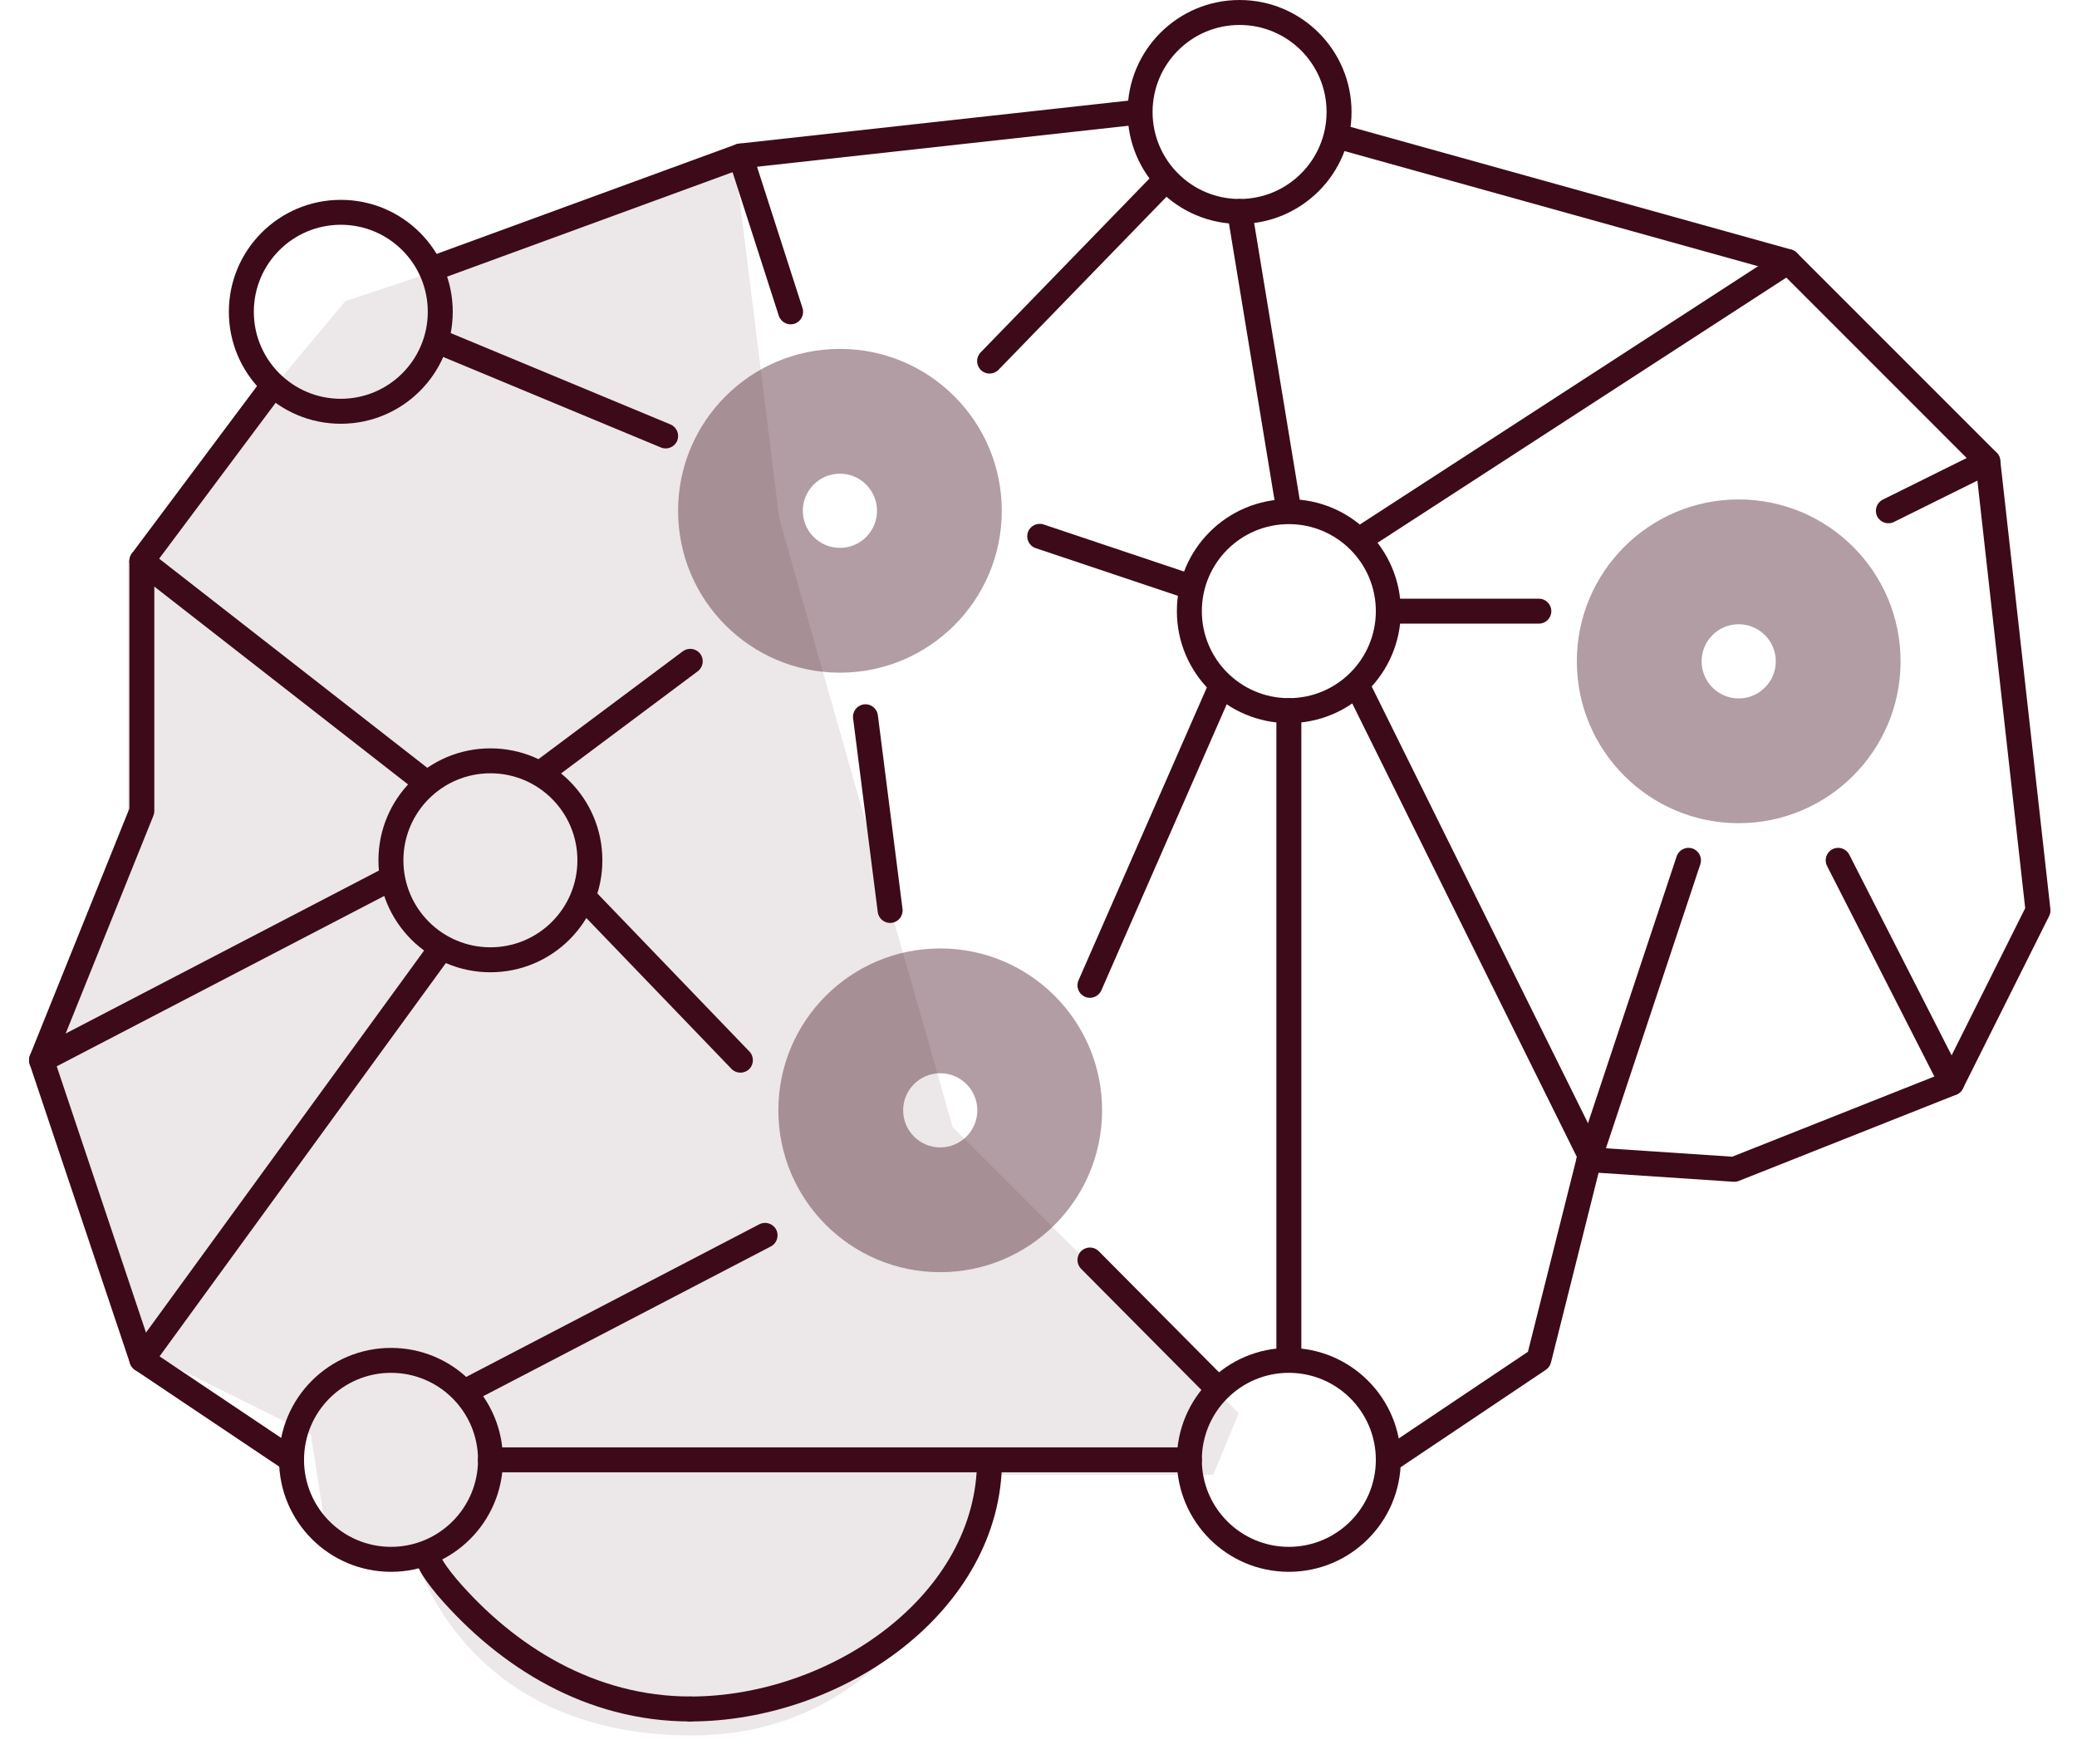<svg width="53" height="45" viewBox="0 0 53 45" fill="none" xmlns="http://www.w3.org/2000/svg">
<path opacity="0.1" d="M8.809 7.687L18.783 4.362L19.884 13.235L24.309 28.757L31.609 36.057L30.958 37.63H25.32C25.32 37.63 23.702 44.279 17.66 44.279C11.797 44.279 10.606 39.719 10.606 39.719L8.338 39.202L7.933 36.597L3.261 34.283L1.037 27.634L3.261 20.985V14.336L8.809 7.687Z" fill="#3D0A19"/>
<path fill-rule="evenodd" clip-rule="evenodd" d="M12.197 37.247C12.197 37.071 12.34 36.929 12.516 36.929H30.351C30.527 36.929 30.669 37.071 30.669 37.247C30.669 37.423 30.527 37.565 30.351 37.565H12.516C12.34 37.565 12.197 37.423 12.197 37.247Z" fill="#3D0A19"/>
<path fill-rule="evenodd" clip-rule="evenodd" d="M7.134 9.61C7.275 9.716 7.304 9.915 7.199 10.056L3.938 14.419V20.692C3.938 20.733 3.93 20.773 3.915 20.811L1.398 27.059L3.887 34.483L7.615 36.983C7.761 37.081 7.8 37.279 7.702 37.425C7.605 37.571 7.407 37.61 7.261 37.512L3.442 34.951C3.384 34.912 3.34 34.855 3.318 34.788L0.757 27.151C0.733 27.079 0.735 27.001 0.763 26.93L3.301 20.631V14.313C3.301 14.244 3.323 14.177 3.364 14.122L6.689 9.675C6.794 9.534 6.994 9.505 7.134 9.61Z" fill="#3D0A19"/>
<path fill-rule="evenodd" clip-rule="evenodd" d="M29.386 2.823C29.405 2.997 29.279 3.155 29.104 3.174L18.967 4.293L11.208 7.132C11.043 7.193 10.86 7.108 10.8 6.943C10.739 6.778 10.824 6.595 10.989 6.534L18.784 3.682C18.808 3.673 18.833 3.667 18.858 3.664L29.034 2.541C29.209 2.522 29.366 2.648 29.386 2.823Z" fill="#3D0A19"/>
<path fill-rule="evenodd" clip-rule="evenodd" d="M33.862 3.4C33.91 3.231 34.085 3.132 34.254 3.179L45.711 6.368C45.763 6.383 45.812 6.411 45.85 6.45L50.949 11.549C51 11.6 51.033 11.667 51.041 11.739L52.321 23.195C52.328 23.256 52.317 23.318 52.289 23.373L50.088 27.775C50.053 27.846 49.993 27.9 49.921 27.929L44.372 30.13C44.328 30.148 44.281 30.155 44.234 30.152L40.792 29.923L39.577 34.764C39.558 34.84 39.511 34.907 39.445 34.951L35.627 37.512C35.481 37.609 35.283 37.571 35.185 37.425C35.087 37.279 35.126 37.081 35.272 36.983L38.989 34.49L40.24 29.51C40.277 29.36 40.416 29.259 40.57 29.27L44.204 29.512L49.573 27.382L51.678 23.172L50.42 11.921L45.459 6.959L34.084 3.792C33.914 3.745 33.815 3.569 33.862 3.4Z" fill="#3D0A19"/>
<path fill-rule="evenodd" clip-rule="evenodd" d="M34.499 17.217C34.657 17.139 34.848 17.203 34.926 17.361L40.834 29.288C40.912 29.446 40.847 29.637 40.69 29.715C40.532 29.793 40.341 29.729 40.263 29.571L34.355 17.643C34.277 17.486 34.342 17.295 34.499 17.217Z" fill="#3D0A19"/>
<path fill-rule="evenodd" clip-rule="evenodd" d="M43.187 21.648C43.353 21.704 43.444 21.884 43.388 22.051L40.85 29.688C40.795 29.855 40.614 29.945 40.447 29.89C40.281 29.834 40.19 29.654 40.246 29.487L42.784 21.85C42.84 21.683 43.02 21.593 43.187 21.648Z" fill="#3D0A19"/>
<path fill-rule="evenodd" clip-rule="evenodd" d="M46.761 21.667C46.917 21.587 47.109 21.649 47.189 21.806L50.087 27.489C50.167 27.645 50.104 27.837 49.948 27.917C49.791 27.997 49.599 27.935 49.519 27.778L46.622 22.095C46.542 21.938 46.604 21.747 46.761 21.667Z" fill="#3D0A19"/>
<path fill-rule="evenodd" clip-rule="evenodd" d="M51.01 11.633C51.088 11.791 51.024 11.982 50.866 12.06L48.328 13.318C48.17 13.396 47.979 13.331 47.901 13.174C47.823 13.016 47.888 12.825 48.045 12.747L50.584 11.489C50.741 11.411 50.932 11.476 51.01 11.633Z" fill="#3D0A19"/>
<path fill-rule="evenodd" clip-rule="evenodd" d="M35.131 15.594C35.131 15.418 35.273 15.275 35.449 15.275H39.268C39.444 15.275 39.586 15.418 39.586 15.594C39.586 15.77 39.444 15.912 39.268 15.912H35.449C35.273 15.912 35.131 15.77 35.131 15.594Z" fill="#3D0A19"/>
<path fill-rule="evenodd" clip-rule="evenodd" d="M31.58 5.081C31.754 5.053 31.918 5.17 31.946 5.344L33.204 12.981C33.233 13.155 33.115 13.319 32.942 13.347C32.768 13.376 32.604 13.258 32.576 13.085L31.318 5.447C31.289 5.274 31.407 5.11 31.58 5.081Z" fill="#3D0A19"/>
<path fill-rule="evenodd" clip-rule="evenodd" d="M29.944 4.38C30.07 4.502 30.073 4.704 29.951 4.83L25.48 9.435C25.358 9.561 25.156 9.564 25.03 9.442C24.904 9.319 24.901 9.118 25.023 8.992L29.494 4.387C29.616 4.26 29.818 4.258 29.944 4.38Z" fill="#3D0A19"/>
<path fill-rule="evenodd" clip-rule="evenodd" d="M18.797 3.678C18.964 3.624 19.144 3.716 19.198 3.883L20.478 7.859C20.532 8.026 20.44 8.206 20.273 8.26C20.105 8.313 19.926 8.221 19.872 8.054L18.592 4.078C18.538 3.911 18.63 3.731 18.797 3.678Z" fill="#3D0A19"/>
<path fill-rule="evenodd" clip-rule="evenodd" d="M45.892 6.503C45.988 6.65 45.946 6.847 45.798 6.943L34.994 13.951C34.846 14.047 34.649 14.005 34.553 13.857C34.458 13.71 34.5 13.513 34.647 13.417L45.452 6.409C45.599 6.313 45.796 6.355 45.892 6.503Z" fill="#3D0A19"/>
<path fill-rule="evenodd" clip-rule="evenodd" d="M32.888 13.373C31.662 13.373 30.668 14.367 30.668 15.593C30.668 16.819 31.662 17.813 32.888 17.813C34.114 17.813 35.108 16.819 35.108 15.593C35.108 14.367 34.114 13.373 32.888 13.373ZM30.031 15.593C30.031 14.015 31.31 12.736 32.888 12.736C34.466 12.736 35.745 14.015 35.745 15.593C35.745 17.171 34.466 18.45 32.888 18.45C31.31 18.45 30.031 17.171 30.031 15.593Z" fill="#3D0A19"/>
<path fill-rule="evenodd" clip-rule="evenodd" d="M32.888 35.027C31.662 35.027 30.668 36.021 30.668 37.247C30.668 38.473 31.662 39.467 32.888 39.467C34.114 39.467 35.108 38.473 35.108 37.247C35.108 36.021 34.114 35.027 32.888 35.027ZM30.031 37.247C30.031 35.67 31.31 34.391 32.888 34.391C34.466 34.391 35.745 35.67 35.745 37.247C35.745 38.825 34.466 40.104 32.888 40.104C31.31 40.104 30.031 38.825 30.031 37.247Z" fill="#3D0A19"/>
<path fill-rule="evenodd" clip-rule="evenodd" d="M31.631 0.637C30.405 0.637 29.411 1.631 29.411 2.857C29.411 4.083 30.405 5.077 31.631 5.077C32.857 5.077 33.851 4.083 33.851 2.857C33.851 1.631 32.857 0.637 31.631 0.637ZM28.774 2.857C28.774 1.279 30.053 0 31.631 0C33.209 0 34.488 1.279 34.488 2.857C34.488 4.434 33.209 5.713 31.631 5.713C30.053 5.713 28.774 4.434 28.774 2.857Z" fill="#3D0A19"/>
<path fill-rule="evenodd" clip-rule="evenodd" d="M9.978 35.027C8.752 35.027 7.758 36.021 7.758 37.247C7.758 38.473 8.752 39.467 9.978 39.467C11.204 39.467 12.198 38.473 12.198 37.247C12.198 36.021 11.204 35.027 9.978 35.027ZM7.121 37.247C7.121 35.67 8.4 34.391 9.978 34.391C11.556 34.391 12.834 35.67 12.834 37.247C12.834 38.825 11.556 40.104 9.978 40.104C8.4 40.104 7.121 38.825 7.121 37.247Z" fill="#3D0A19"/>
<path fill-rule="evenodd" clip-rule="evenodd" d="M12.514 19.73C11.288 19.73 10.294 20.724 10.294 21.95C10.294 23.177 11.288 24.17 12.514 24.17C13.74 24.17 14.734 23.177 14.734 21.95C14.734 20.724 13.74 19.73 12.514 19.73ZM9.657 21.95C9.657 20.373 10.936 19.094 12.514 19.094C14.092 19.094 15.371 20.373 15.371 21.95C15.371 23.528 14.092 24.807 12.514 24.807C10.936 24.807 9.657 23.528 9.657 21.95Z" fill="#3D0A19"/>
<path fill-rule="evenodd" clip-rule="evenodd" d="M27.588 31.922C27.713 31.799 27.915 31.799 28.038 31.924L31.206 35.114C31.33 35.239 31.329 35.44 31.204 35.564C31.079 35.688 30.878 35.687 30.754 35.562L27.587 32.373C27.463 32.248 27.463 32.046 27.588 31.922Z" fill="#3D0A19"/>
<path fill-rule="evenodd" clip-rule="evenodd" d="M31.287 17.211C31.448 17.282 31.522 17.47 31.451 17.631L28.104 25.268C28.034 25.429 27.846 25.503 27.685 25.432C27.524 25.361 27.45 25.174 27.521 25.013L30.868 17.375C30.939 17.214 31.126 17.141 31.287 17.211Z" fill="#3D0A19"/>
<path fill-rule="evenodd" clip-rule="evenodd" d="M22.045 17.972C22.219 17.95 22.379 18.073 22.401 18.248L23.03 23.19C23.052 23.364 22.929 23.524 22.754 23.546C22.58 23.568 22.42 23.445 22.398 23.27L21.769 18.328C21.747 18.154 21.87 17.994 22.045 17.972Z" fill="#3D0A19"/>
<path fill-rule="evenodd" clip-rule="evenodd" d="M26.229 13.582C26.284 13.416 26.465 13.326 26.632 13.382L30.45 14.662C30.617 14.718 30.707 14.899 30.651 15.065C30.595 15.232 30.415 15.322 30.248 15.266L26.429 13.986C26.262 13.93 26.173 13.749 26.229 13.582Z" fill="#3D0A19"/>
<path fill-rule="evenodd" clip-rule="evenodd" d="M32.889 17.814C33.065 17.814 33.207 17.956 33.207 18.132V34.687C33.207 34.863 33.065 35.005 32.889 35.005C32.713 35.005 32.57 34.863 32.57 34.687V18.132C32.57 17.956 32.713 17.814 32.889 17.814Z" fill="#3D0A19"/>
<path fill-rule="evenodd" clip-rule="evenodd" d="M25.251 36.929C25.427 36.929 25.569 37.071 25.569 37.247C25.569 39.199 24.526 40.873 23.027 42.049C21.528 43.224 19.55 43.922 17.613 43.922C17.438 43.922 17.295 43.78 17.295 43.604C17.295 43.428 17.438 43.286 17.613 43.286C19.405 43.286 21.246 42.636 22.634 41.548C24.021 40.461 24.932 38.957 24.932 37.247C24.932 37.071 25.075 36.929 25.251 36.929Z" fill="#3D0A19"/>
<path fill-rule="evenodd" clip-rule="evenodd" d="M11.256 39.73C11.23 39.58 11.099 39.467 10.942 39.467C10.767 39.467 10.624 39.609 10.624 39.785H10.942C10.624 39.785 10.624 39.786 10.624 39.786L10.624 39.787L10.624 39.789L10.624 39.793L10.624 39.8C10.625 39.805 10.625 39.81 10.625 39.815C10.626 39.826 10.628 39.836 10.63 39.847C10.633 39.868 10.639 39.89 10.646 39.914C10.661 39.961 10.684 40.017 10.721 40.085C10.794 40.22 10.926 40.418 11.17 40.709L11.17 40.709L11.173 40.712C12.742 42.535 14.957 43.922 17.614 43.922C17.79 43.922 17.932 43.78 17.932 43.604C17.932 43.428 17.79 43.285 17.614 43.285C15.194 43.285 13.142 42.023 11.657 40.298C11.43 40.027 11.327 39.867 11.282 39.783C11.271 39.763 11.264 39.748 11.259 39.738C11.258 39.734 11.257 39.732 11.256 39.73Z" fill="#3D0A19"/>
<path fill-rule="evenodd" clip-rule="evenodd" d="M19.806 31.373C19.887 31.529 19.826 31.721 19.67 31.802L12.033 35.778C11.877 35.859 11.685 35.798 11.603 35.642C11.522 35.487 11.583 35.294 11.739 35.213L19.376 31.237C19.532 31.156 19.724 31.217 19.806 31.373Z" fill="#3D0A19"/>
<path fill-rule="evenodd" clip-rule="evenodd" d="M14.697 22.688C14.824 22.566 15.025 22.57 15.147 22.696L19.123 26.829C19.245 26.956 19.241 27.158 19.115 27.28C18.988 27.401 18.786 27.398 18.665 27.271L14.688 23.138C14.567 23.011 14.57 22.809 14.697 22.688Z" fill="#3D0A19"/>
<path fill-rule="evenodd" clip-rule="evenodd" d="M10.964 8.62C11.031 8.458 11.218 8.381 11.38 8.448L17.108 10.829C17.27 10.897 17.347 11.083 17.28 11.246C17.212 11.408 17.026 11.485 16.864 11.417L11.136 9.036C10.973 8.969 10.896 8.782 10.964 8.62Z" fill="#3D0A19"/>
<path fill-rule="evenodd" clip-rule="evenodd" d="M17.869 16.683C17.974 16.823 17.945 17.023 17.804 17.128L13.986 19.981C13.845 20.086 13.645 20.057 13.54 19.916C13.435 19.776 13.463 19.576 13.604 19.471L17.423 16.618C17.564 16.513 17.764 16.542 17.869 16.683Z" fill="#3D0A19"/>
<path fill-rule="evenodd" clip-rule="evenodd" d="M11.444 23.939C11.586 24.042 11.617 24.242 11.514 24.384L3.877 34.874C3.773 35.016 3.574 35.047 3.432 34.944C3.29 34.84 3.258 34.641 3.362 34.499L10.999 24.009C11.103 23.867 11.302 23.835 11.444 23.939Z" fill="#3D0A19"/>
<path fill-rule="evenodd" clip-rule="evenodd" d="M10.281 22.253C10.363 22.409 10.302 22.601 10.146 22.682L1.206 27.332C1.05 27.413 0.857 27.352 0.776 27.196C0.695 27.04 0.756 26.848 0.912 26.767L9.852 22.117C10.008 22.036 10.2 22.097 10.281 22.253Z" fill="#3D0A19"/>
<path fill-rule="evenodd" clip-rule="evenodd" d="M3.368 14.118C3.476 13.979 3.676 13.954 3.815 14.062L10.958 19.633C11.097 19.741 11.121 19.941 11.013 20.08C10.905 20.219 10.705 20.244 10.567 20.135L3.423 14.565C3.285 14.456 3.26 14.256 3.368 14.118Z" fill="#3D0A19"/>
<path opacity="0.4" fill-rule="evenodd" clip-rule="evenodd" d="M44.367 15.927C43.845 15.927 43.421 16.351 43.421 16.873C43.421 17.396 43.845 17.82 44.367 17.82C44.89 17.82 45.314 17.396 45.314 16.873C45.314 16.351 44.89 15.927 44.367 15.927ZM40.237 16.873C40.237 14.592 42.086 12.743 44.367 12.743C46.648 12.743 48.498 14.592 48.498 16.873C48.498 19.154 46.648 21.003 44.367 21.003C42.086 21.003 40.237 19.154 40.237 16.873Z" fill="#3D0A19"/>
<path opacity="0.4" fill-rule="evenodd" clip-rule="evenodd" d="M23.992 27.383C23.47 27.383 23.046 27.807 23.046 28.329C23.046 28.852 23.47 29.276 23.992 29.276C24.515 29.276 24.939 28.852 24.939 28.329C24.939 27.807 24.515 27.383 23.992 27.383ZM19.862 28.329C19.862 26.048 21.711 24.199 23.992 24.199C26.273 24.199 28.123 26.048 28.123 28.329C28.123 30.61 26.273 32.459 23.992 32.459C21.711 32.459 19.862 30.61 19.862 28.329Z" fill="#3D0A19"/>
<path fill-rule="evenodd" clip-rule="evenodd" d="M8.697 5.735C7.47 5.735 6.477 6.729 6.477 7.955C6.477 9.181 7.47 10.175 8.697 10.175C9.923 10.175 10.916 9.181 10.916 7.955C10.916 6.729 9.923 5.735 8.697 5.735ZM5.84 7.955C5.84 6.378 7.119 5.099 8.697 5.099C10.274 5.099 11.553 6.378 11.553 7.955C11.553 9.533 10.274 10.812 8.697 10.812C7.119 10.812 5.84 9.533 5.84 7.955Z" fill="#3D0A19"/>
<path opacity="0.4" fill-rule="evenodd" clip-rule="evenodd" d="M21.433 12.086C20.91 12.086 20.486 12.51 20.486 13.033C20.486 13.555 20.91 13.979 21.433 13.979C21.956 13.979 22.379 13.555 22.379 13.033C22.379 12.51 21.956 12.086 21.433 12.086ZM17.303 13.033C17.303 10.752 19.152 8.902 21.433 8.902C23.714 8.902 25.563 10.752 25.563 13.033C25.563 15.313 23.714 17.163 21.433 17.163C19.152 17.163 17.303 15.313 17.303 13.033Z" fill="#3D0A19"/>
</svg>
